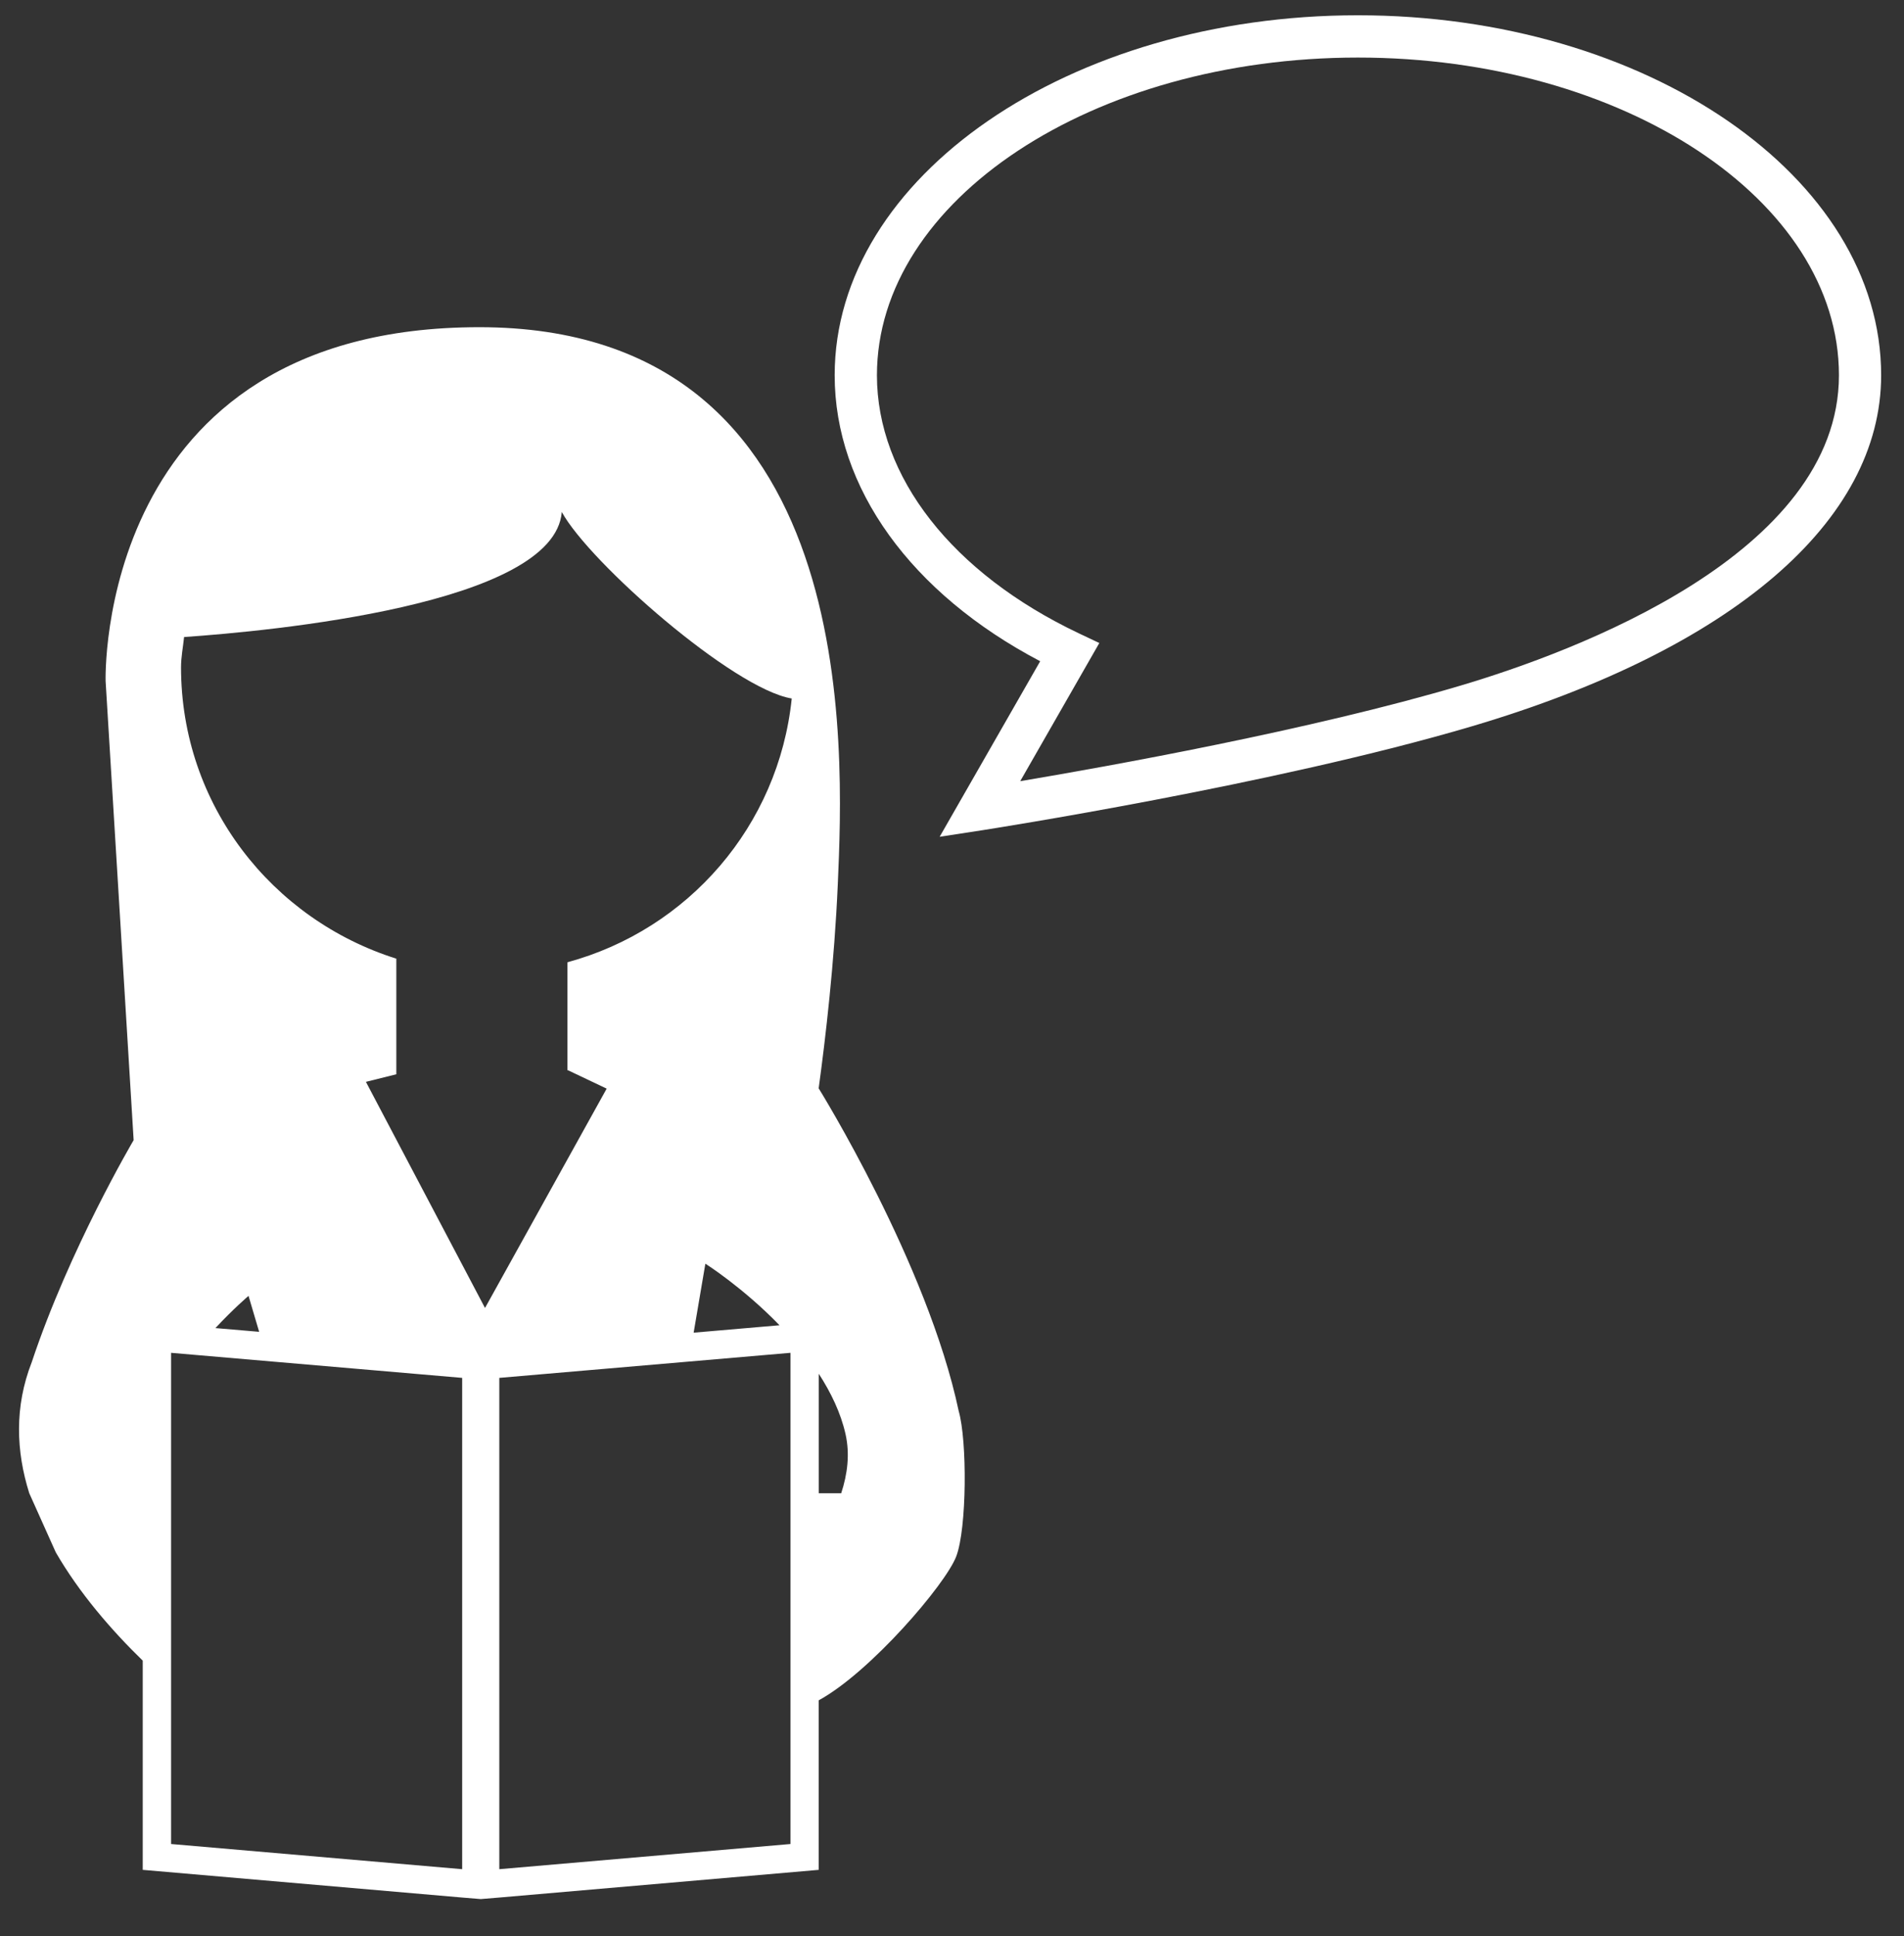 <?xml version="1.0" encoding="UTF-8" standalone="no"?>
<!DOCTYPE svg PUBLIC "-//W3C//DTD SVG 1.1//EN" "http://www.w3.org/Graphics/SVG/1.1/DTD/svg11.dtd">
<svg width="100%" height="100%" viewBox="0 0 61 62" version="1.1" xmlns="http://www.w3.org/2000/svg" xmlns:xlink="http://www.w3.org/1999/xlink" xml:space="preserve" style="fill-rule:evenodd;clip-rule:evenodd;stroke-linejoin:round;stroke-miterlimit:1.414;">
    <rect x="0" y="0" width="61" height="62" fill="#333333" stroke="none"/>
    <g transform="matrix(1,0,0,1,-2374,-3652)">
        <g transform="matrix(0.862,0,0,0.862,1675.22,482.988)">
            <g transform="matrix(2.27,0,0,2.27,845.962,3711.91)">
                <g transform="matrix(1,0,0,1,-15.416,-15.416)">
                    <g>
                        <path d="M22.092,0C17.368,0 13.526,2.643 13.526,5.892C13.526,7.733 14.776,9.462 16.891,10.572L15.245,13.445L15.955,13.336C16.002,13.328 20.727,12.595 23.969,11.634C28.221,10.374 30.66,8.281 30.66,5.892C30.661,2.643 26.817,0 22.092,0ZM23.773,10.971C21.324,11.698 18.004,12.293 16.564,12.535L17.859,10.274L17.521,10.114C15.453,9.132 14.218,7.554 14.218,5.892C14.218,3.024 17.752,0.692 22.093,0.692C26.436,0.692 29.969,3.024 29.969,5.892C29.968,8.818 25.636,10.418 23.773,10.971Z" style="fill:white;fill-rule:nonzero;"/>
                        <path d="M13.264,17.562C13.376,16.745 13.521,15.506 13.577,14.225C13.672,12.041 13.999,5.105 7.708,5.105C1.416,5.105 1.589,10.897 1.589,10.897L2.048,18.41C2.048,18.41 0.997,20.189 0.38,22.043C0.093,22.777 0.124,23.505 0.339,24.189L0.773,25.156C1.16,25.825 1.683,26.429 2.197,26.929L2.197,30.353L7.427,30.806L7.731,30.831L8.035,30.806L13.265,30.353L13.265,27.578C14.107,27.12 15.34,25.683 15.516,25.224C15.692,24.763 15.696,23.326 15.557,22.845C15.047,20.43 13.264,17.562 13.264,17.562ZM7.427,30.342L2.661,29.93L2.661,21.891L7.427,22.301L7.427,30.342ZM3.387,21.486C3.682,21.169 3.929,20.959 3.929,20.959C3.988,21.16 4.046,21.355 4.103,21.547L3.387,21.486ZM12.802,29.93L8.035,30.342L8.035,22.301L12.802,21.891L12.802,29.93ZM11.217,21.561C11.278,21.199 11.342,20.819 11.409,20.432C11.409,20.432 12.024,20.821 12.623,21.44L11.217,21.561ZM9.15,15.499L9.15,17.266L9.159,17.266L9.793,17.567L7.801,21.157L5.851,17.456L6.349,17.332L6.349,15.44C4.312,14.799 2.824,12.92 2.824,10.671C2.824,10.502 2.857,10.341 2.874,10.176C4.261,10.08 8.938,9.65 9.058,8.129C9.506,8.954 11.867,11.025 12.823,11.182C12.608,13.268 11.125,14.964 9.15,15.499ZM13.633,24.189L13.266,24.189L13.266,22.234C13.465,22.542 13.626,22.874 13.704,23.222C13.777,23.548 13.736,23.875 13.633,24.189Z" style="fill:white;fill-rule:nonzero;"/>
                    </g>
                </g>
            </g>
        </g>
    </g>
</svg>
